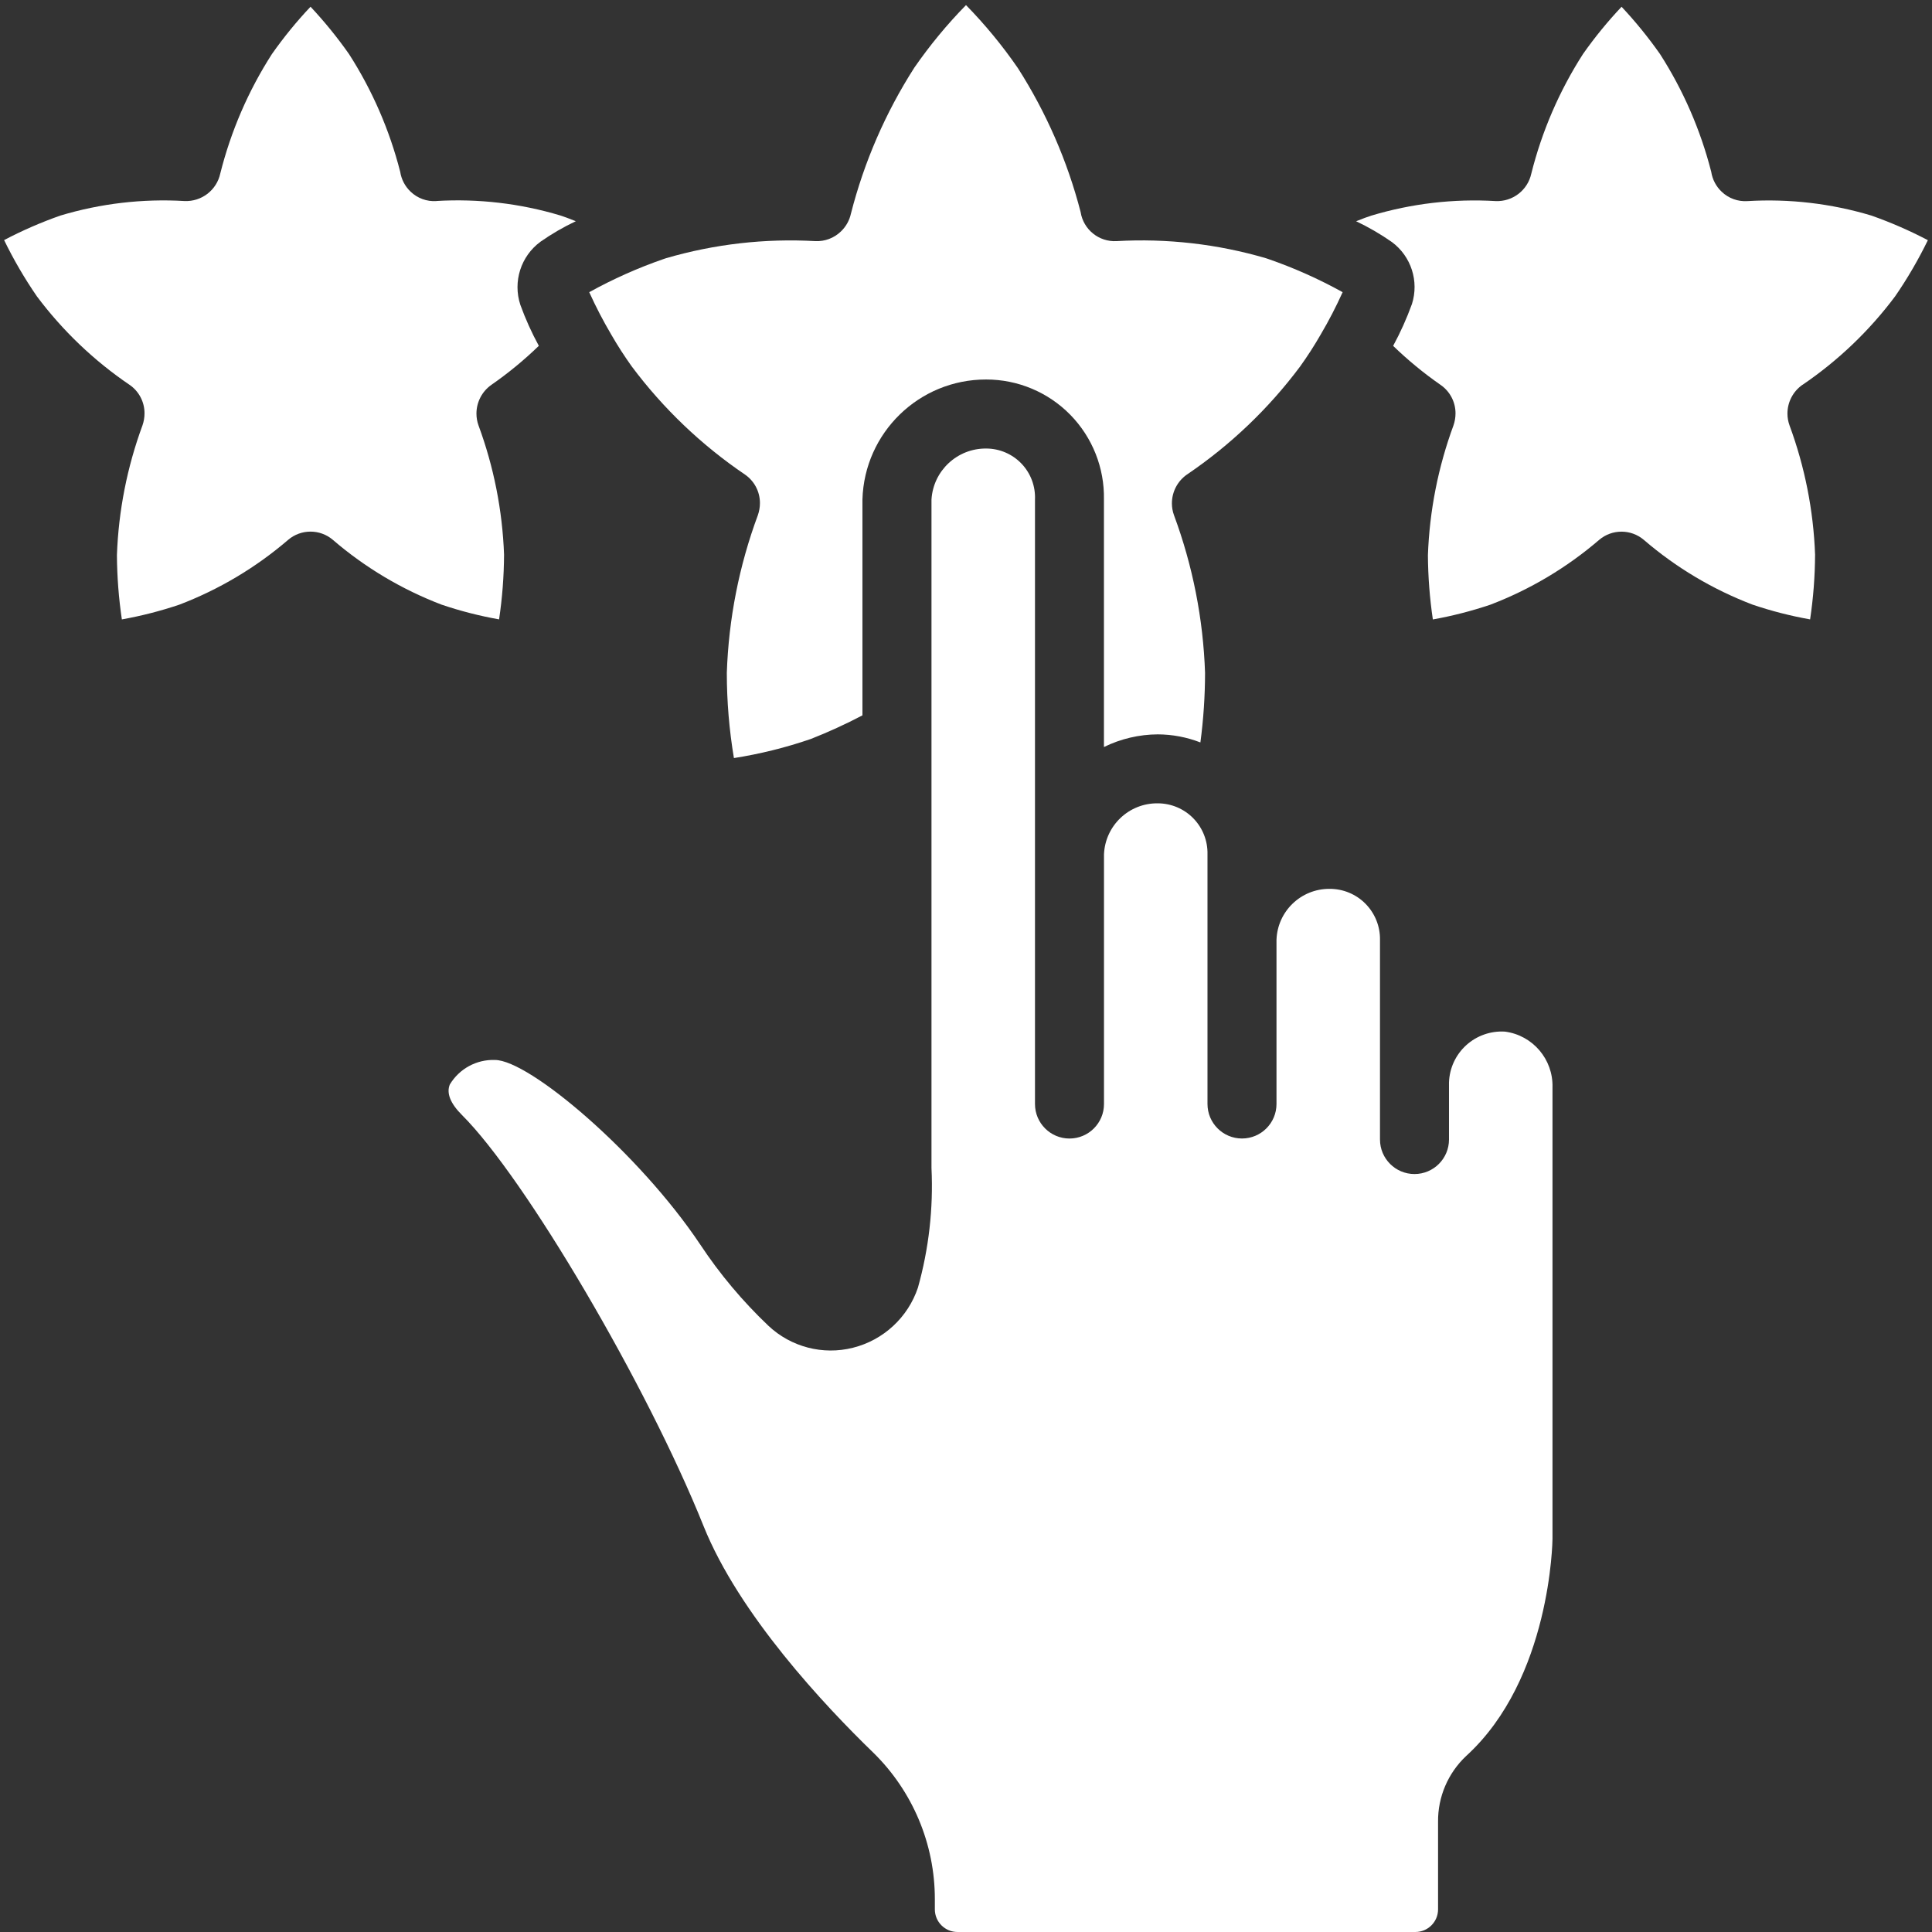 <?xml version="1.0"?>
<svg xmlns="http://www.w3.org/2000/svg" height="512px" viewBox="0 0 56 56" width="512px"><rect x="0" y="0" width="56" height="56" fill="#333333" stroke="none"/><g><g id="Page-1" fill="none" fill-rule="evenodd"><g id="013---Rating" fill="rgb(0,0,0)" fill-rule="nonzero"><path id="Shape" d="m12.648 5.828c-.275.018-.545-.08-.745-.271-.162-.153-.269-.356-.303-.577-.309-1.211-.81-2.364-1.485-3.415-.339-.482-.711-.94-1.114-1.37-.406.429-.779.888-1.119 1.371-.684 1.065-1.189 2.235-1.497 3.462-.104.483-.541.82-1.035.799-1.216-.072-2.436.071-3.603.422-.559.197-1.104.434-1.628.71.275.566.592 1.11.949 1.629.747.998 1.654 1.865 2.685 2.565.273.186.436.495.436.826 0.0.12-.02.24-.06.353-.444 1.206-.694 2.475-.74 3.759.004.624.052 1.246.143 1.863.565-.101 1.121-.244 1.665-.427 1.153-.44 2.22-1.076 3.156-1.88.373-.317.921-.317 1.294 0 .934.804 2.001 1.439 3.152 1.879.544.184 1.101.327 1.667.427.093-.622.141-1.25.144-1.879-.047-1.278-.297-2.541-.74-3.742-.04-.11-.06-.226-.06-.343-0-.332.161-.643.433-.834.488-.339.948-.717 1.375-1.131-.208-.382-.388-.779-.536-1.189-.221-.673.015-1.411.586-1.83.323-.226.665-.424 1.022-.593-.19-.076-.353-.137-.451-.167-1.163-.349-2.378-.491-3.59-.419z" data-original="#000000" class="active-path" data-old_color="#000000" fill="#FFFFFF"/><path id="Shape" d="m13.039 31.433c-.104.252.015.551.354.889 1.832 1.826 5.364 7.835 6.998 11.907 1.031 2.571 3.525 5.22 4.92 6.571 1.142 1.117 1.786 2.647 1.786 4.245v.302c.002.362.296.654.659.653h13.268c.362.001.657-.291.659-.653v-2.539c-.008-.724.289-1.417.817-1.912 2.456-2.239 2.5-6.256 2.5-6.296v-13.083c.022-.811-.572-1.509-1.377-1.615-.412-.026-.818.116-1.124.394-.306.278-.486.668-.499 1.081v1.653c0 .552-.448 1-1 1s-1-.448-1-1v-5.786c.007-.392-.145-.769-.42-1.048s-.651-.434-1.043-.432c-.829-.004-1.51.652-1.537 1.48v4.756c0 .552-.448 1-1 1s-1-.448-1-1v-7.236c.01-.388-.138-.764-.408-1.042s-.642-.436-1.031-.437c-.835-.011-1.527.645-1.561 1.48v7.236c0 .552-.448 1-1 1s-1-.448-1-1v-17.52c.017-.386-.124-.763-.391-1.042s-.637-.438-1.024-.438c-.838-.007-1.535.644-1.585 1.48v19.376c.056 1.169-.077 2.34-.393 3.467-.29.864-1.001 1.521-1.885 1.742-.87.219-1.792-.021-2.446-.635-.749-.711-1.415-1.504-1.984-2.365-1.773-2.65-4.954-5.342-5.945-5.342-.532-.019-1.032.253-1.307.709z" data-original="#000000" class="active-path" data-old_color="#000000" fill="#FFFFFF"/><path id="Shape" d="m34.407 13.753c1.259-.853 2.366-1.91 3.276-3.128.213-.297.412-.605.594-.922.236-.399.449-.811.64-1.234-.691-.383-1.413-.705-2.159-.963-.022-.007-.044-.014-.066-.022-1.404-.411-2.867-.578-4.327-.495-.513.029-.964-.337-1.043-.844-.382-1.477-.996-2.884-1.817-4.169-.448-.651-.952-1.263-1.505-1.828-.55.56-1.05 1.167-1.497 1.812-.835 1.304-1.456 2.734-1.839 4.234-.043.196-.143.374-.288.513-.198.193-.467.295-.743.282-1.46-.082-2.923.085-4.327.495-.021.008-.044.016-.066.022-.747.258-1.469.58-2.161.963.192.424.407.838.644 1.239.181.314.378.619.589.914.911 1.219 2.019 2.277 3.278 3.131.273.186.437.496.437.827-0.0.121-.021.241-.061.355-.543 1.464-.846 3.006-.899 4.566 0.0.828.069 1.655.206 2.472.758-.119 1.503-.304 2.228-.553.511-.201 1.011-.43 1.497-.685v-6.255c.055-1.94 1.645-3.483 3.585-3.48.917-.001 1.797.367 2.439 1.022s.994 1.541.976 2.458v7.173c.486-.239 1.02-.364 1.561-.367.423.002.841.081 1.235.234.089-.669.134-1.342.135-2.017-.053-1.56-.357-3.102-.899-4.566-.041-.111-.062-.228-.062-.346-0-.334.163-.646.437-.837z" data-original="#000000" class="active-path" data-old_color="#000000" fill="#FFFFFF"/><path id="Shape" d="m52.246 11.155c1.032-.701 1.94-1.569 2.687-2.568.356-.517.672-1.06.947-1.625-.529-.278-1.077-.517-1.641-.715-1.163-.349-2.378-.491-3.59-.418-.275.018-.545-.08-.745-.271-.162-.153-.269-.356-.303-.577-.309-1.21-.81-2.363-1.485-3.415-.339-.482-.711-.94-1.114-1.37-.405.429-.779.887-1.119 1.371-.684 1.066-1.189 2.235-1.497 3.463-.104.483-.541.82-1.035.798-1.216-.072-2.436.071-3.603.422-.094.029-.254.088-.44.163.362.172.709.373 1.037.603.558.413.791 1.135.581 1.796-.151.417-.333.823-.545 1.213.427.413.887.792 1.375 1.131.271.187.433.495.433.824 0.0.12-.02.24-.06.353-.444 1.206-.694 2.475-.74 3.759.004.624.052 1.246.143 1.863.565-.101 1.121-.244 1.665-.427 1.153-.44 2.22-1.076 3.156-1.88.373-.317.921-.317 1.294 0 .934.804 2.001 1.439 3.153 1.878.544.184 1.101.327 1.667.427.093-.622.141-1.25.144-1.879-.047-1.278-.297-2.541-.74-3.742-.04-.11-.061-.226-.061-.344-0-.333.163-.645.436-.835z" data-original="#000000" class="active-path" data-old_color="#000000" fill="#FFFFFF"/></g></g></g> </svg>
